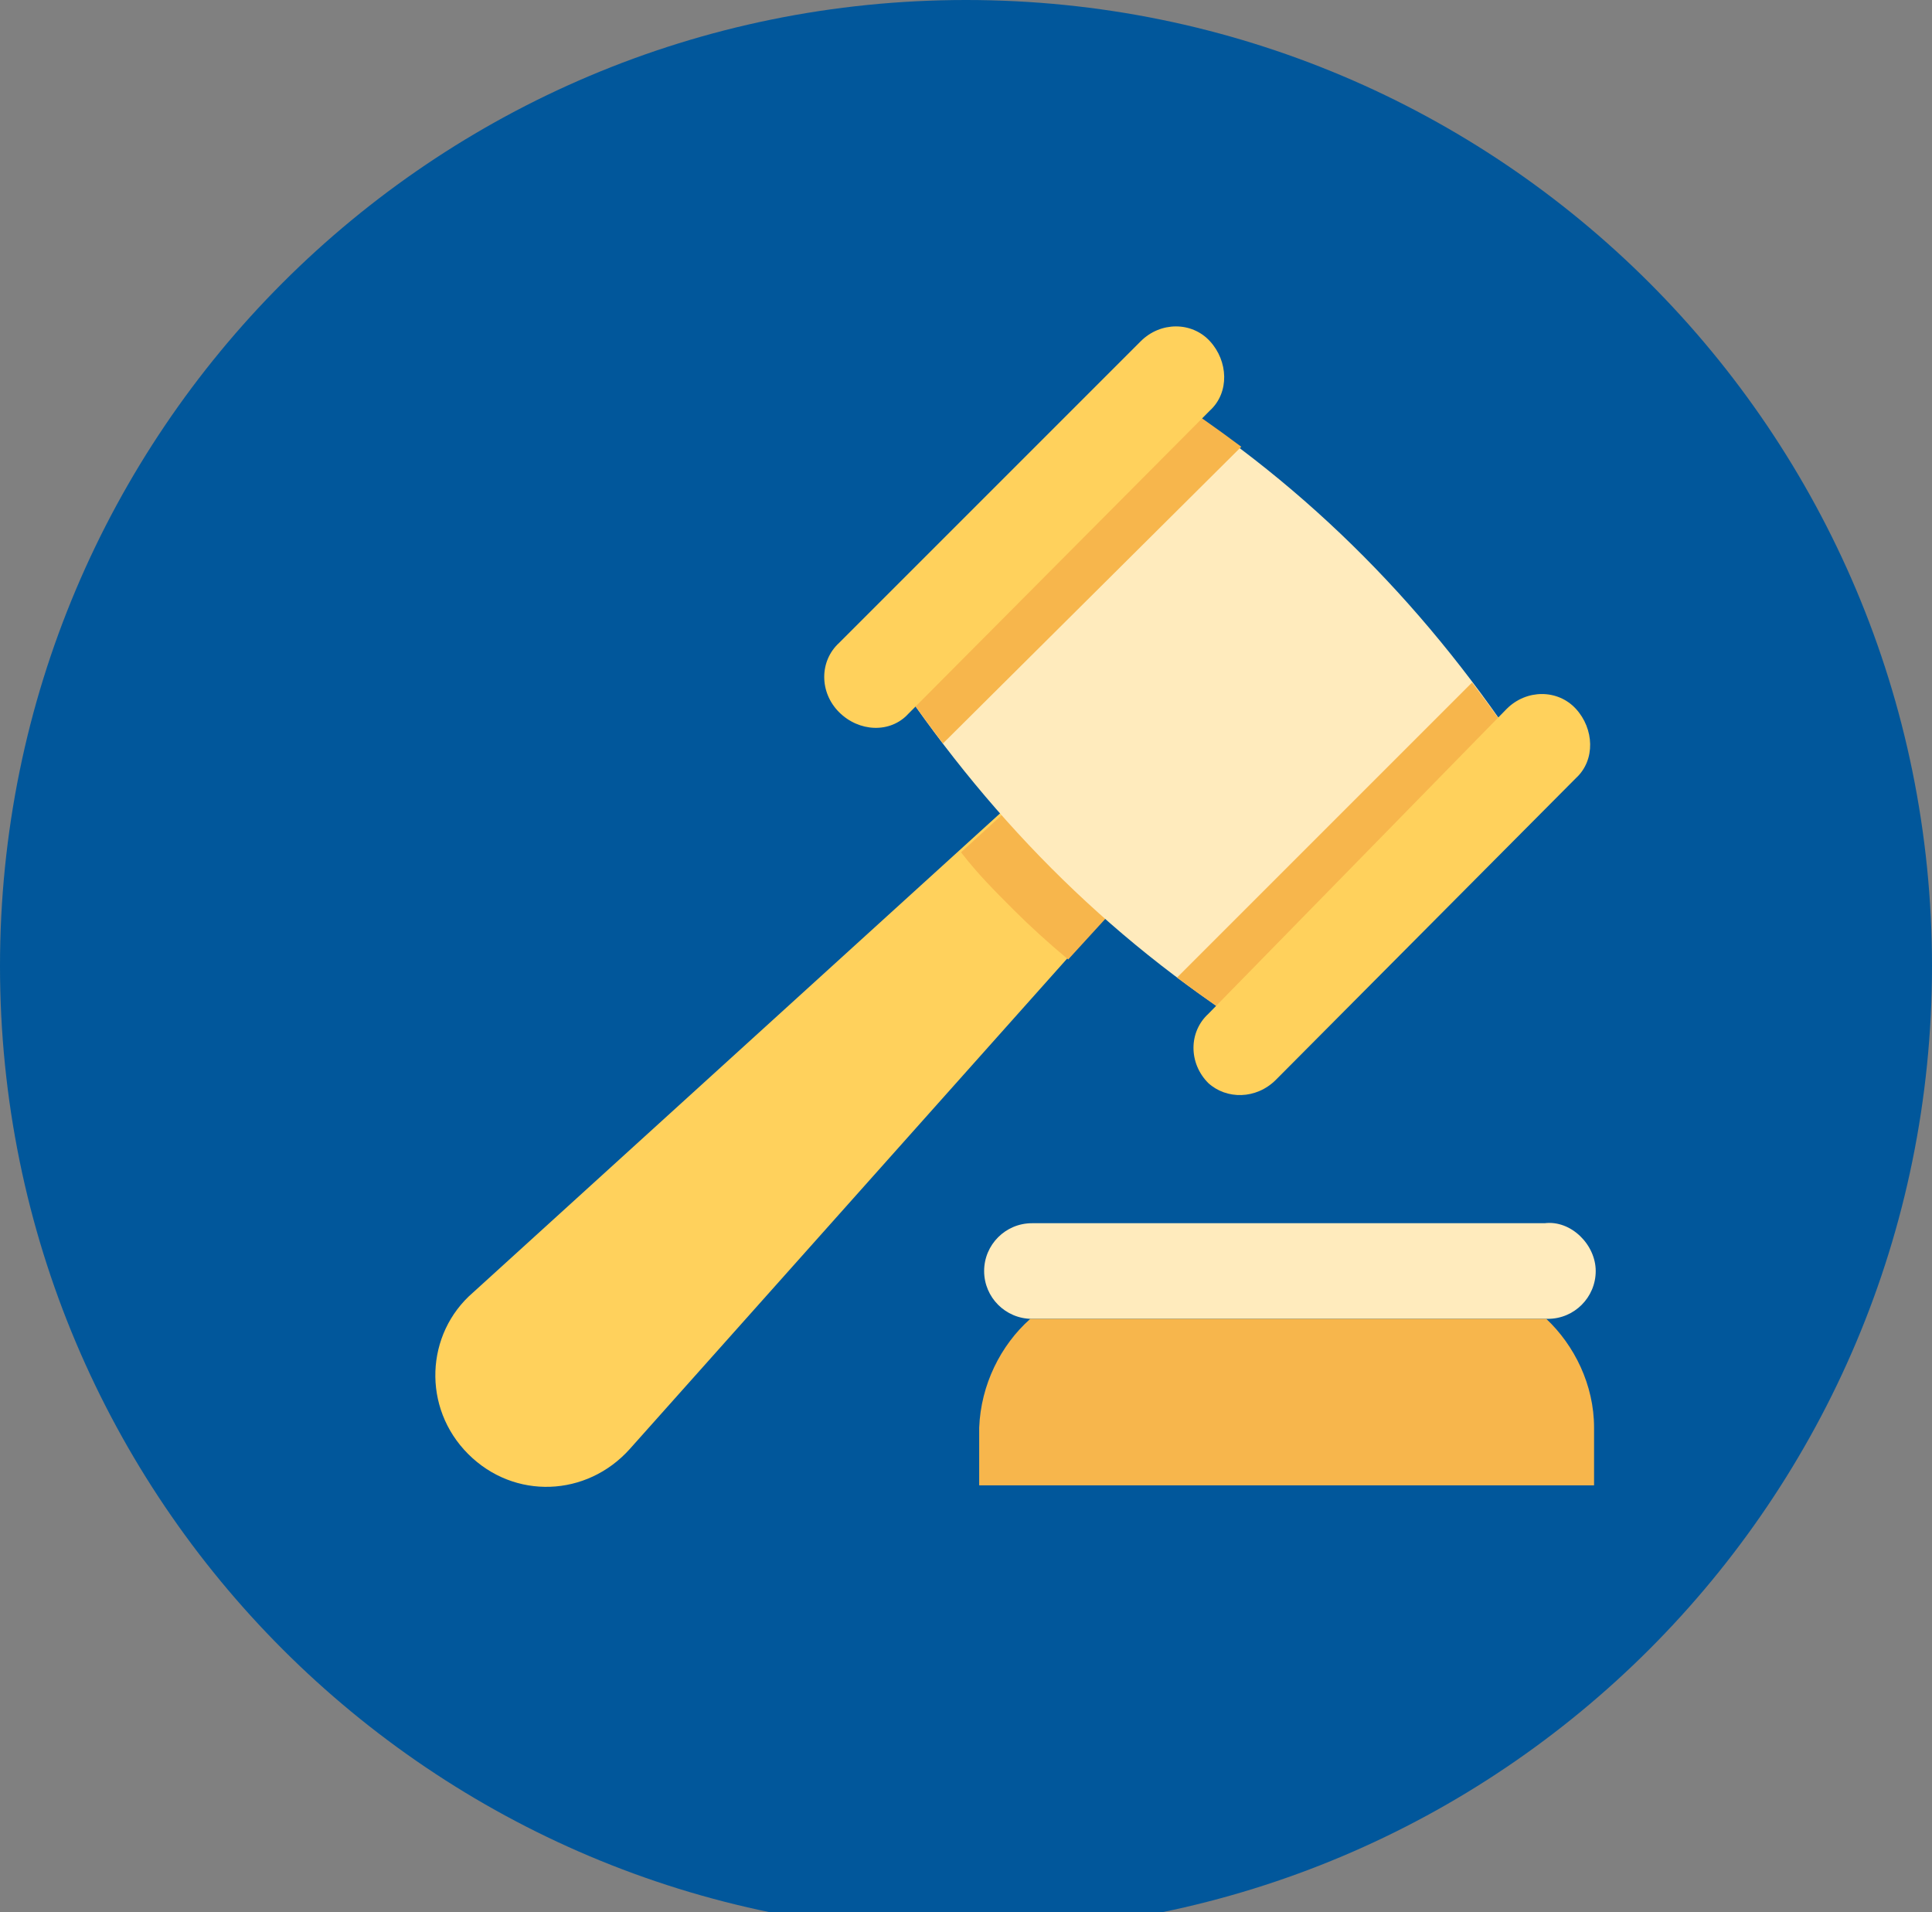 <?xml version="1.0" encoding="utf-8"?>
<!-- Generator: Adobe Illustrator 21.1.0, SVG Export Plug-In . SVG Version: 6.00 Build 0)  -->
<svg version="1.1" id="Layer_1" xmlns="http://www.w3.org/2000/svg" xmlns:xlink="http://www.w3.org/1999/xlink" x="0px" y="0px"
	 viewBox="0 0 117.2 116" style="enable-background:new 0 0 117.2 116;" xml:space="preserve">
<rect x="0" y="0" width="117.2" height="116" fill="#808080" stroke="none"/>
<style type="text/css">
	.st0{fill:#01579B;}
	.st1{fill:#FFEBBD;}
	.st2{fill:#F7B64C;}
	.st3{fill:#FFD15C;}
</style>
<path class="st0" d="M58.6,117.2L58.6,117.2C26.2,117.2,0,91,0,58.6l0,0C0,26.2,26.2,0,58.6,0l0,0c32.4,0,58.6,26.2,58.6,58.6l0,0
	C117.2,91,91,117.2,58.6,117.2z"/>
<g>
	<path class="st1" d="M93.7,74.2H62.6c-1.6,0-2.9,1.3-2.9,2.9l0,0c0,1.6,1.3,2.9,2.9,2.9h31.3c1.6,0,2.9-1.3,2.9-2.9l0,0
		C96.8,75.5,95.3,74,93.7,74.2z"/>
	<path class="st2" d="M59.4,86.6v3.5h37.3v-3.5c0-2.6-1.2-5-2.9-6.6l0,0H62.5l0,0C60.7,81.6,59.5,84,59.4,86.6z"/>
	<path class="st3" d="M28.7,78.4l33-30c1.8-1.6,4.5-1.5,6.1,0.1l0,0c1.6,1.6,1.8,4.4,0.1,6.1L38.2,87.9c-2.6,2.9-7,3.1-9.8,0.3l0,0
		C25.6,85.4,25.8,80.9,28.7,78.4z"/>
	<path class="st2" d="M64.8,58.2l3.2-3.5c1.6-1.8,1.5-4.5-0.1-6.1s-4.4-1.8-6.1-0.1l-3.5,3.2c1,1.3,2,2.3,3.2,3.5
		C62.5,56.2,63.6,57.2,64.8,58.2z"/>
	<path class="st1" d="M76.2,62.6C67,56.8,59.7,49.3,53.8,40.3l16.5-16.5c9.2,5.8,16.5,13.3,22.4,22.4L76.2,62.6z"/>
	<g>
		<path class="st2" d="M71.4,59.3c1.6,1.2,3.2,2.3,4.8,3.4l16.5-16.5c-1-1.6-2.2-3.2-3.4-4.8L71.4,59.3z"/>
		<path class="st2" d="M75.3,27.1c-1.6-1.2-3.2-2.3-4.8-3.4L53.8,40.3c1,1.6,2.2,3.2,3.4,4.8L75.3,27.1z"/>
	</g>
	<g>
		<path class="st3" d="M73.3,65.7c-1.2-1.2-1.2-3.1,0-4.2L91.4,43c1.2-1.2,3.1-1.2,4.2,0s1.2,3.1,0,4.2L77.4,65.5
			C76.2,66.7,74.4,66.7,73.3,65.7z"/>
		<path class="st3" d="M50.9,43.2c-1.2-1.2-1.2-3.1,0-4.2l18.3-18.3c1.2-1.2,3.1-1.2,4.2,0s1.2,3.1,0,4.2L55.1,43.3
			C54,44.5,52.1,44.4,50.9,43.2z"/>
	</g>
</g>
</svg>
